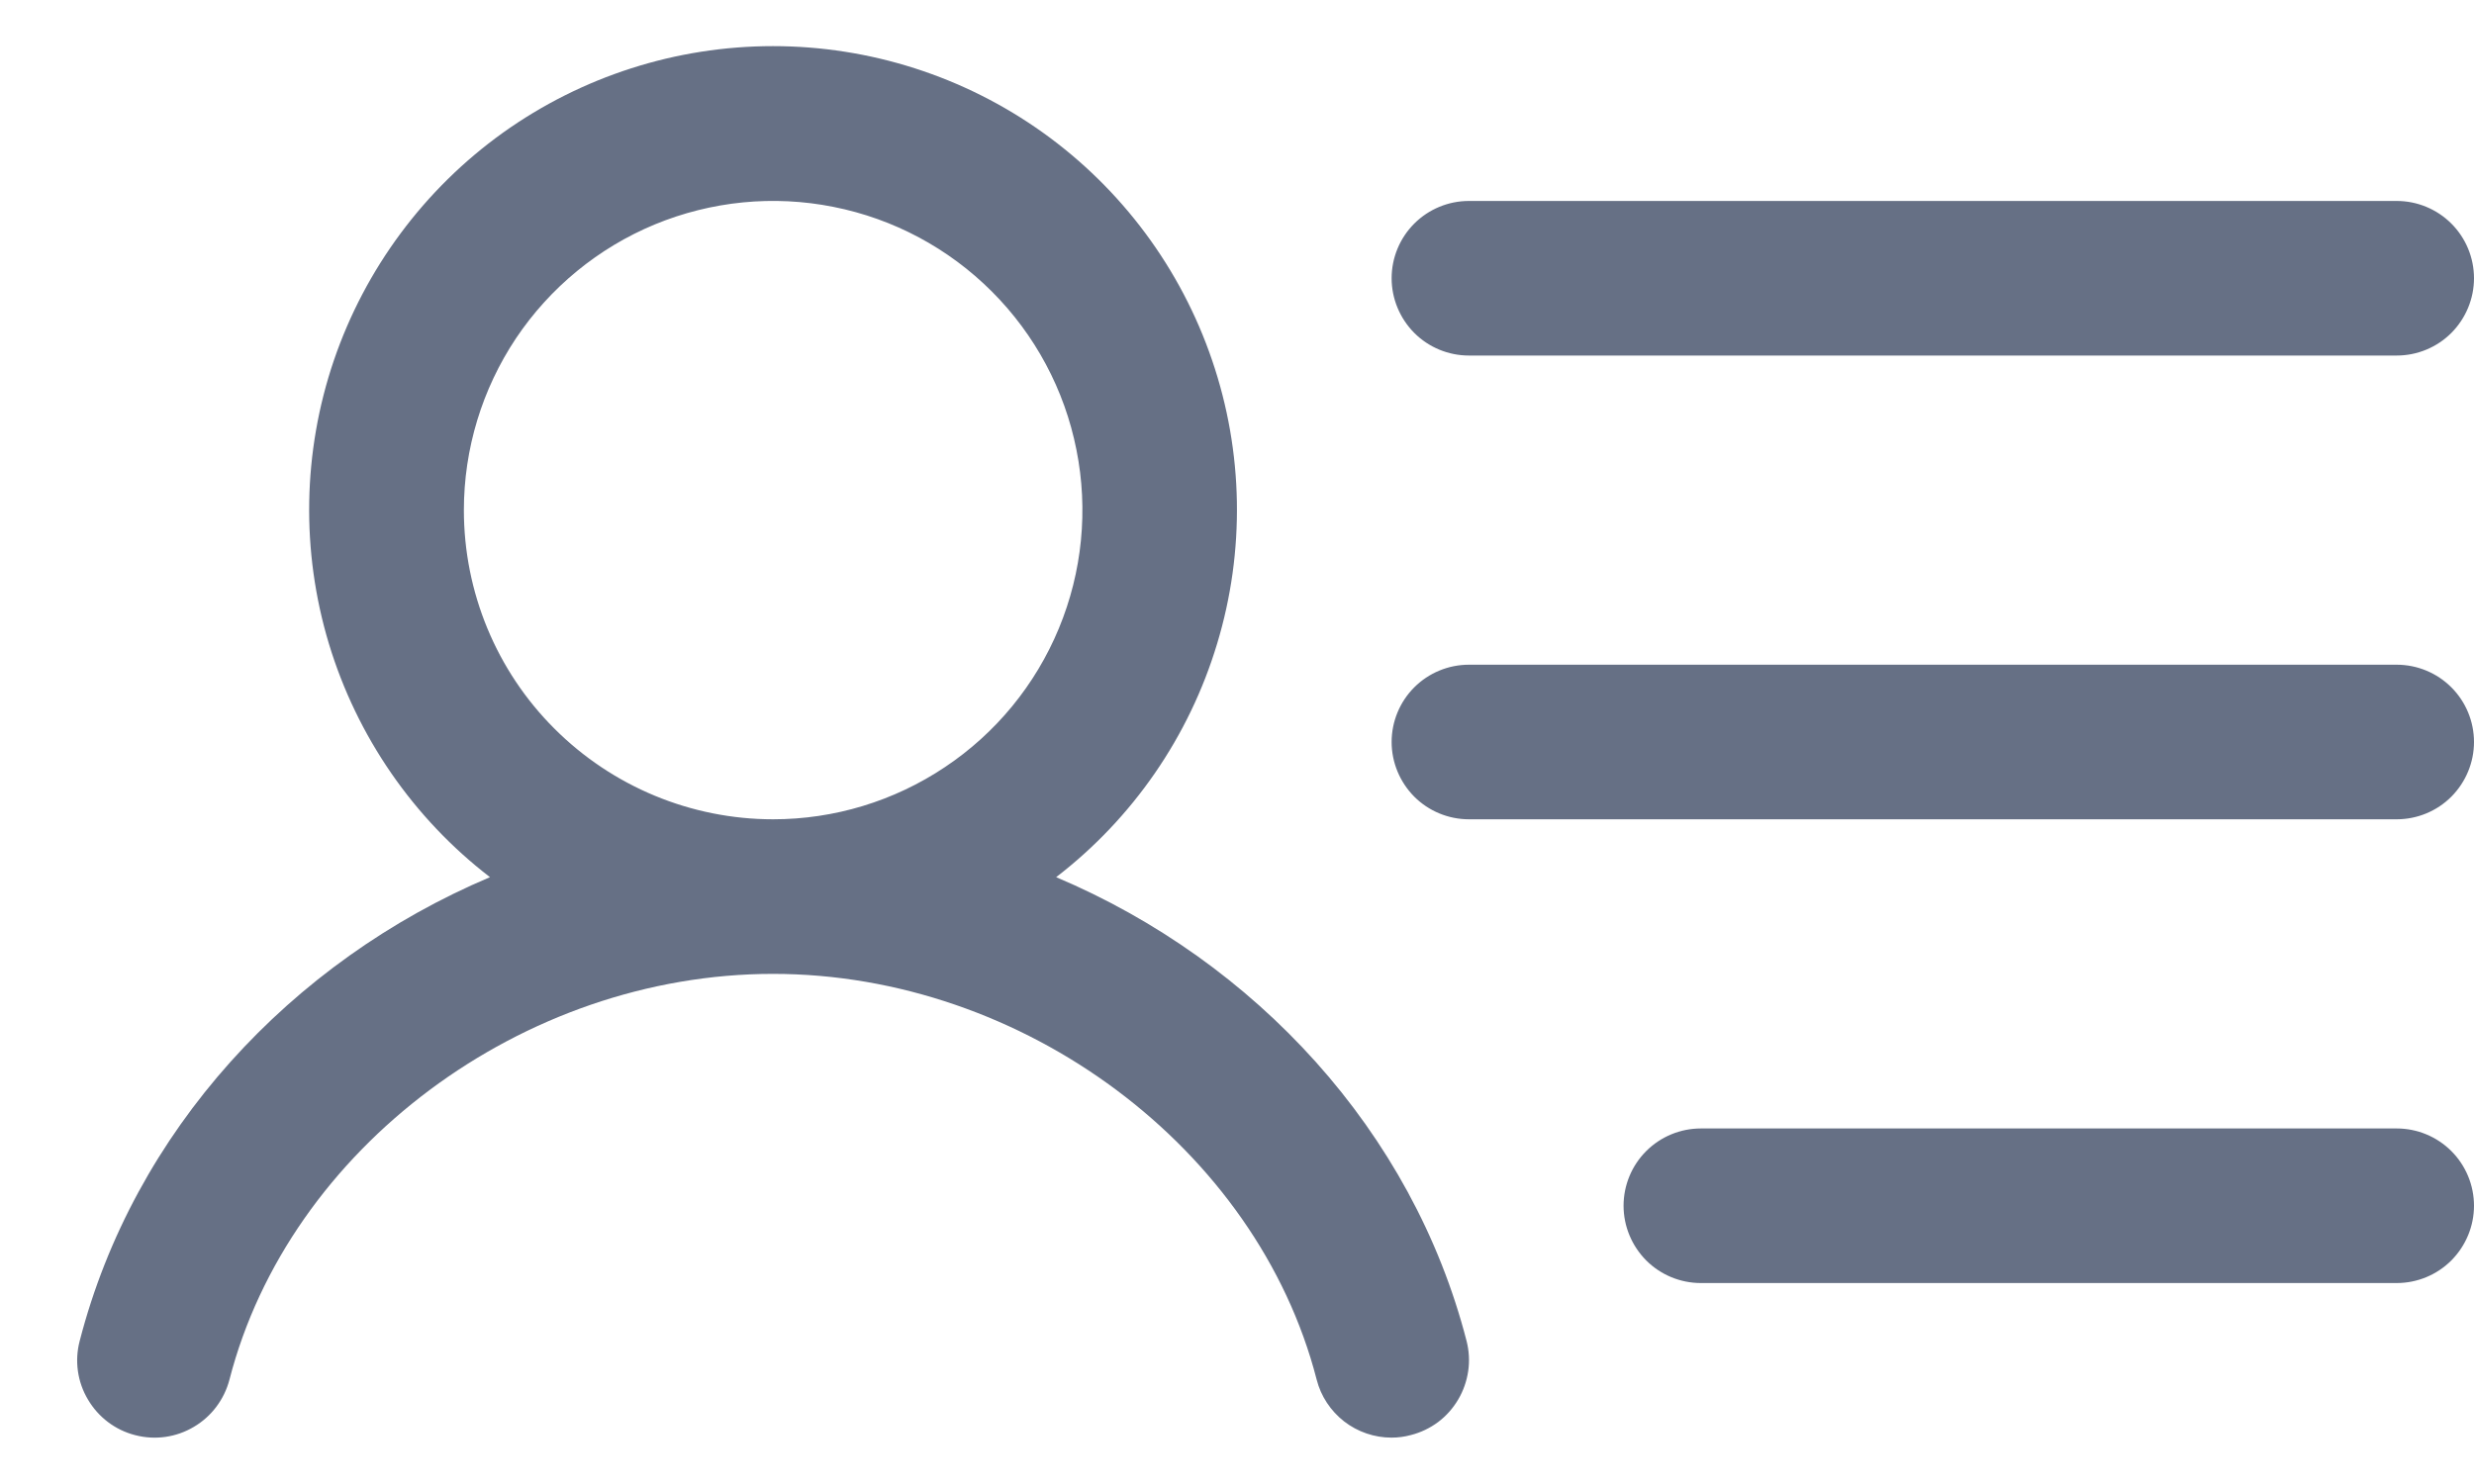 <svg width="20" height="12" viewBox="0 0 20 12" fill="none" xmlns="http://www.w3.org/2000/svg">
<path d="M11.25 2.25C11.25 2.084 11.316 1.925 11.433 1.808C11.55 1.691 11.709 1.625 11.875 1.625H19.375C19.541 1.625 19.7 1.691 19.817 1.808C19.934 1.925 20 2.084 20 2.25C20 2.415 19.934 2.574 19.817 2.692C19.7 2.809 19.541 2.875 19.375 2.875H11.875C11.709 2.875 11.55 2.809 11.433 2.692C11.316 2.574 11.25 2.415 11.25 2.25ZM19.375 5.375H11.875C11.709 5.375 11.55 5.441 11.433 5.558C11.316 5.675 11.25 5.834 11.25 6C11.25 6.165 11.316 6.324 11.433 6.442C11.55 6.559 11.709 6.625 11.875 6.625H19.375C19.541 6.625 19.7 6.559 19.817 6.442C19.934 6.324 20 6.165 20 6C20 5.834 19.934 5.675 19.817 5.558C19.7 5.441 19.541 5.375 19.375 5.375ZM19.375 9.125H13.75C13.584 9.125 13.425 9.191 13.308 9.308C13.191 9.425 13.125 9.584 13.125 9.75C13.125 9.915 13.191 10.074 13.308 10.192C13.425 10.309 13.584 10.375 13.75 10.375H19.375C19.541 10.375 19.7 10.309 19.817 10.192C19.934 10.074 20 9.915 20 9.75C20 9.584 19.934 9.425 19.817 9.308C19.7 9.191 19.541 9.125 19.375 9.125ZM11.856 10.844C11.876 10.923 11.881 11.006 11.869 11.087C11.857 11.168 11.83 11.246 11.788 11.317C11.746 11.388 11.691 11.45 11.626 11.499C11.56 11.548 11.485 11.584 11.406 11.604C11.355 11.618 11.302 11.625 11.249 11.625C11.111 11.625 10.976 11.579 10.866 11.494C10.757 11.409 10.678 11.29 10.644 11.156C10.163 9.286 8.274 7.875 6.249 7.875C4.225 7.875 2.336 9.285 1.855 11.156C1.813 11.316 1.71 11.454 1.567 11.538C1.424 11.623 1.254 11.647 1.093 11.605C0.932 11.564 0.795 11.46 0.711 11.317C0.626 11.175 0.602 11.004 0.644 10.844C1.081 9.147 2.35 7.774 3.961 7.093C3.341 6.616 2.886 5.956 2.659 5.206C2.433 4.457 2.447 3.655 2.699 2.914C2.952 2.173 3.43 1.529 4.066 1.073C4.703 0.618 5.466 0.373 6.249 0.373C7.032 0.373 7.796 0.618 8.432 1.073C9.069 1.529 9.547 2.173 9.799 2.914C10.052 3.655 10.066 4.457 9.839 5.206C9.613 5.956 9.158 6.616 8.538 7.093C10.149 7.774 11.419 9.147 11.856 10.844ZM6.25 6.625C6.745 6.625 7.228 6.478 7.639 6.203C8.05 5.929 8.371 5.538 8.56 5.081C8.749 4.625 8.799 4.122 8.702 3.637C8.606 3.152 8.368 2.707 8.018 2.357C7.668 2.007 7.223 1.769 6.738 1.673C6.253 1.576 5.75 1.626 5.293 1.815C4.837 2.004 4.446 2.325 4.171 2.736C3.897 3.147 3.75 3.63 3.75 4.125C3.75 4.788 4.013 5.424 4.482 5.892C4.951 6.361 5.587 6.625 6.25 6.625Z" fill="#667085"/>
</svg>

